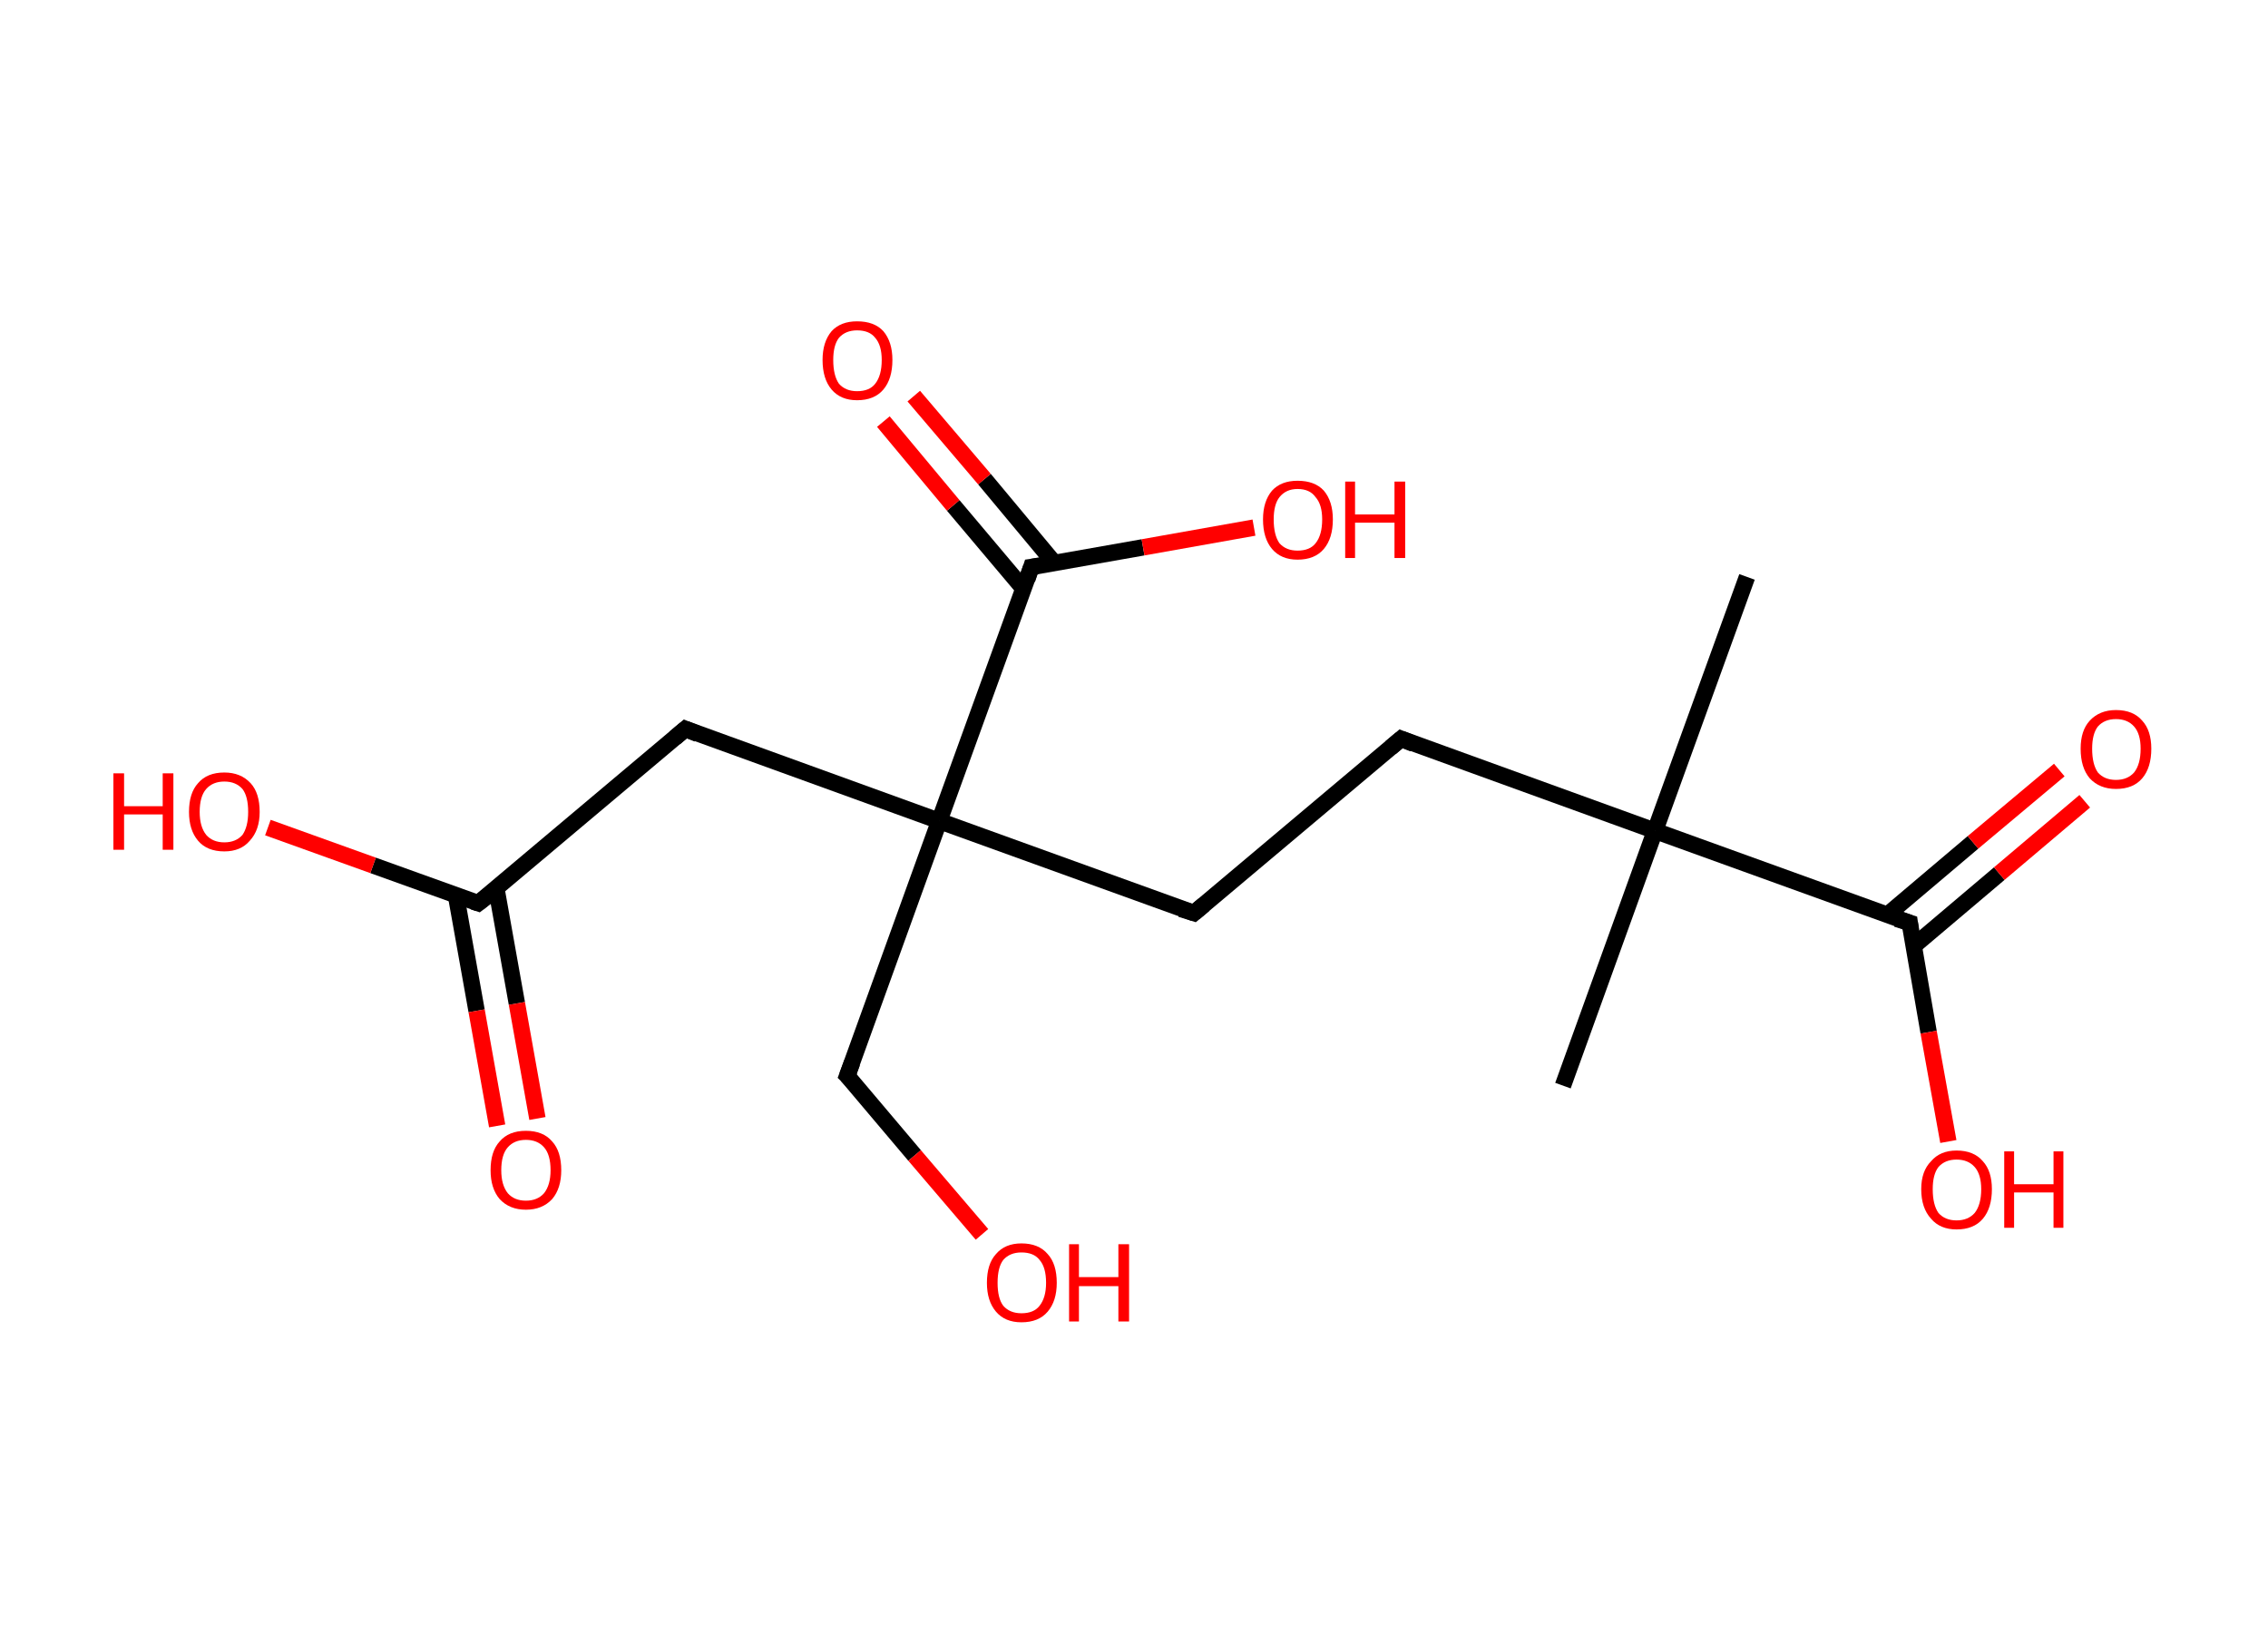 <?xml version='1.0' encoding='ASCII' standalone='yes'?>
<svg xmlns="http://www.w3.org/2000/svg" xmlns:rdkit="http://www.rdkit.org/xml" xmlns:xlink="http://www.w3.org/1999/xlink" version="1.1" baseProfile="full" xml:space="preserve" width="276px" height="200px" viewBox="0 0 276 200">
<!-- END OF HEADER -->
<rect style="opacity:1.0;fill:#FFFFFF;stroke:none" width="276.0" height="200.0" x="0.0" y="0.0"> </rect>
<path class="bond-0 atom-0 atom-1" d="M 212.6,70.2 L 201.4,101.1" style="fill:none;fill-rule:evenodd;stroke:#000000;stroke-width:2.0px;stroke-linecap:butt;stroke-linejoin:miter;stroke-opacity:1"/>
<path class="bond-1 atom-1 atom-2" d="M 201.4,101.1 L 190.2,132.1" style="fill:none;fill-rule:evenodd;stroke:#000000;stroke-width:2.0px;stroke-linecap:butt;stroke-linejoin:miter;stroke-opacity:1"/>
<path class="bond-2 atom-1 atom-3" d="M 201.4,101.1 L 170.5,89.9" style="fill:none;fill-rule:evenodd;stroke:#000000;stroke-width:2.0px;stroke-linecap:butt;stroke-linejoin:miter;stroke-opacity:1"/>
<path class="bond-3 atom-3 atom-4" d="M 170.5,89.9 L 145.3,111.1" style="fill:none;fill-rule:evenodd;stroke:#000000;stroke-width:2.0px;stroke-linecap:butt;stroke-linejoin:miter;stroke-opacity:1"/>
<path class="bond-4 atom-4 atom-5" d="M 145.3,111.1 L 114.3,99.9" style="fill:none;fill-rule:evenodd;stroke:#000000;stroke-width:2.0px;stroke-linecap:butt;stroke-linejoin:miter;stroke-opacity:1"/>
<path class="bond-5 atom-5 atom-6" d="M 114.3,99.9 L 103.1,130.9" style="fill:none;fill-rule:evenodd;stroke:#000000;stroke-width:2.0px;stroke-linecap:butt;stroke-linejoin:miter;stroke-opacity:1"/>
<path class="bond-6 atom-6 atom-7" d="M 103.1,130.9 L 111.3,140.6" style="fill:none;fill-rule:evenodd;stroke:#000000;stroke-width:2.0px;stroke-linecap:butt;stroke-linejoin:miter;stroke-opacity:1"/>
<path class="bond-6 atom-6 atom-7" d="M 111.3,140.6 L 119.5,150.2" style="fill:none;fill-rule:evenodd;stroke:#FF0000;stroke-width:2.0px;stroke-linecap:butt;stroke-linejoin:miter;stroke-opacity:1"/>
<path class="bond-7 atom-5 atom-8" d="M 114.3,99.9 L 83.4,88.7" style="fill:none;fill-rule:evenodd;stroke:#000000;stroke-width:2.0px;stroke-linecap:butt;stroke-linejoin:miter;stroke-opacity:1"/>
<path class="bond-8 atom-8 atom-9" d="M 83.4,88.7 L 58.2,109.9" style="fill:none;fill-rule:evenodd;stroke:#000000;stroke-width:2.0px;stroke-linecap:butt;stroke-linejoin:miter;stroke-opacity:1"/>
<path class="bond-9 atom-9 atom-10" d="M 55.5,109.0 L 58.0,123.0" style="fill:none;fill-rule:evenodd;stroke:#000000;stroke-width:2.0px;stroke-linecap:butt;stroke-linejoin:miter;stroke-opacity:1"/>
<path class="bond-9 atom-9 atom-10" d="M 58.0,123.0 L 60.5,137.0" style="fill:none;fill-rule:evenodd;stroke:#FF0000;stroke-width:2.0px;stroke-linecap:butt;stroke-linejoin:miter;stroke-opacity:1"/>
<path class="bond-9 atom-9 atom-10" d="M 60.4,108.1 L 62.9,122.1" style="fill:none;fill-rule:evenodd;stroke:#000000;stroke-width:2.0px;stroke-linecap:butt;stroke-linejoin:miter;stroke-opacity:1"/>
<path class="bond-9 atom-9 atom-10" d="M 62.9,122.1 L 65.4,136.1" style="fill:none;fill-rule:evenodd;stroke:#FF0000;stroke-width:2.0px;stroke-linecap:butt;stroke-linejoin:miter;stroke-opacity:1"/>
<path class="bond-10 atom-9 atom-11" d="M 58.2,109.9 L 45.4,105.3" style="fill:none;fill-rule:evenodd;stroke:#000000;stroke-width:2.0px;stroke-linecap:butt;stroke-linejoin:miter;stroke-opacity:1"/>
<path class="bond-10 atom-9 atom-11" d="M 45.4,105.3 L 32.6,100.7" style="fill:none;fill-rule:evenodd;stroke:#FF0000;stroke-width:2.0px;stroke-linecap:butt;stroke-linejoin:miter;stroke-opacity:1"/>
<path class="bond-11 atom-5 atom-12" d="M 114.3,99.9 L 125.5,69.0" style="fill:none;fill-rule:evenodd;stroke:#000000;stroke-width:2.0px;stroke-linecap:butt;stroke-linejoin:miter;stroke-opacity:1"/>
<path class="bond-12 atom-12 atom-13" d="M 128.3,68.5 L 119.8,58.3" style="fill:none;fill-rule:evenodd;stroke:#000000;stroke-width:2.0px;stroke-linecap:butt;stroke-linejoin:miter;stroke-opacity:1"/>
<path class="bond-12 atom-12 atom-13" d="M 119.8,58.3 L 111.2,48.2" style="fill:none;fill-rule:evenodd;stroke:#FF0000;stroke-width:2.0px;stroke-linecap:butt;stroke-linejoin:miter;stroke-opacity:1"/>
<path class="bond-12 atom-12 atom-13" d="M 124.6,71.7 L 116.0,61.5" style="fill:none;fill-rule:evenodd;stroke:#000000;stroke-width:2.0px;stroke-linecap:butt;stroke-linejoin:miter;stroke-opacity:1"/>
<path class="bond-12 atom-12 atom-13" d="M 116.0,61.5 L 107.5,51.3" style="fill:none;fill-rule:evenodd;stroke:#FF0000;stroke-width:2.0px;stroke-linecap:butt;stroke-linejoin:miter;stroke-opacity:1"/>
<path class="bond-13 atom-12 atom-14" d="M 125.5,69.0 L 139.1,66.6" style="fill:none;fill-rule:evenodd;stroke:#000000;stroke-width:2.0px;stroke-linecap:butt;stroke-linejoin:miter;stroke-opacity:1"/>
<path class="bond-13 atom-12 atom-14" d="M 139.1,66.6 L 152.6,64.2" style="fill:none;fill-rule:evenodd;stroke:#FF0000;stroke-width:2.0px;stroke-linecap:butt;stroke-linejoin:miter;stroke-opacity:1"/>
<path class="bond-14 atom-1 atom-15" d="M 201.4,101.1 L 232.4,112.3" style="fill:none;fill-rule:evenodd;stroke:#000000;stroke-width:2.0px;stroke-linecap:butt;stroke-linejoin:miter;stroke-opacity:1"/>
<path class="bond-15 atom-15 atom-16" d="M 232.9,115.1 L 243.3,106.3" style="fill:none;fill-rule:evenodd;stroke:#000000;stroke-width:2.0px;stroke-linecap:butt;stroke-linejoin:miter;stroke-opacity:1"/>
<path class="bond-15 atom-15 atom-16" d="M 243.3,106.3 L 253.7,97.5" style="fill:none;fill-rule:evenodd;stroke:#FF0000;stroke-width:2.0px;stroke-linecap:butt;stroke-linejoin:miter;stroke-opacity:1"/>
<path class="bond-15 atom-15 atom-16" d="M 229.7,111.3 L 240.1,102.5" style="fill:none;fill-rule:evenodd;stroke:#000000;stroke-width:2.0px;stroke-linecap:butt;stroke-linejoin:miter;stroke-opacity:1"/>
<path class="bond-15 atom-15 atom-16" d="M 240.1,102.5 L 250.6,93.7" style="fill:none;fill-rule:evenodd;stroke:#FF0000;stroke-width:2.0px;stroke-linecap:butt;stroke-linejoin:miter;stroke-opacity:1"/>
<path class="bond-16 atom-15 atom-17" d="M 232.4,112.3 L 234.7,125.6" style="fill:none;fill-rule:evenodd;stroke:#000000;stroke-width:2.0px;stroke-linecap:butt;stroke-linejoin:miter;stroke-opacity:1"/>
<path class="bond-16 atom-15 atom-17" d="M 234.7,125.6 L 237.1,138.9" style="fill:none;fill-rule:evenodd;stroke:#FF0000;stroke-width:2.0px;stroke-linecap:butt;stroke-linejoin:miter;stroke-opacity:1"/>
<path d="M 172.0,90.5 L 170.5,89.9 L 169.2,91.0" style="fill:none;stroke:#000000;stroke-width:2.0px;stroke-linecap:butt;stroke-linejoin:miter;stroke-opacity:1;"/>
<path d="M 146.5,110.1 L 145.3,111.1 L 143.7,110.6" style="fill:none;stroke:#000000;stroke-width:2.0px;stroke-linecap:butt;stroke-linejoin:miter;stroke-opacity:1;"/>
<path d="M 103.7,129.3 L 103.1,130.9 L 103.6,131.4" style="fill:none;stroke:#000000;stroke-width:2.0px;stroke-linecap:butt;stroke-linejoin:miter;stroke-opacity:1;"/>
<path d="M 84.9,89.3 L 83.4,88.7 L 82.1,89.8" style="fill:none;stroke:#000000;stroke-width:2.0px;stroke-linecap:butt;stroke-linejoin:miter;stroke-opacity:1;"/>
<path d="M 59.5,108.9 L 58.2,109.9 L 57.6,109.7" style="fill:none;stroke:#000000;stroke-width:2.0px;stroke-linecap:butt;stroke-linejoin:miter;stroke-opacity:1;"/>
<path d="M 125.0,70.5 L 125.5,69.0 L 126.2,68.9" style="fill:none;stroke:#000000;stroke-width:2.0px;stroke-linecap:butt;stroke-linejoin:miter;stroke-opacity:1;"/>
<path d="M 230.8,111.8 L 232.4,112.3 L 232.5,113.0" style="fill:none;stroke:#000000;stroke-width:2.0px;stroke-linecap:butt;stroke-linejoin:miter;stroke-opacity:1;"/>
<path class="atom-7" d="M 120.1 156.1 Q 120.1 153.8, 121.2 152.6 Q 122.3 151.3, 124.3 151.3 Q 126.4 151.3, 127.5 152.6 Q 128.6 153.8, 128.6 156.1 Q 128.6 158.3, 127.5 159.6 Q 126.4 160.9, 124.3 160.9 Q 122.3 160.9, 121.2 159.6 Q 120.1 158.3, 120.1 156.1 M 124.3 159.8 Q 125.8 159.8, 126.5 158.9 Q 127.3 157.9, 127.3 156.1 Q 127.3 154.2, 126.5 153.3 Q 125.8 152.4, 124.3 152.4 Q 122.9 152.4, 122.1 153.3 Q 121.4 154.2, 121.4 156.1 Q 121.4 158.0, 122.1 158.9 Q 122.9 159.8, 124.3 159.8 " fill="#FF0000"/>
<path class="atom-7" d="M 130.1 151.4 L 131.3 151.4 L 131.3 155.4 L 136.1 155.4 L 136.1 151.4 L 137.4 151.4 L 137.4 160.8 L 136.1 160.8 L 136.1 156.5 L 131.3 156.5 L 131.3 160.8 L 130.1 160.8 L 130.1 151.4 " fill="#FF0000"/>
<path class="atom-10" d="M 59.7 142.4 Q 59.7 140.1, 60.8 138.9 Q 61.9 137.6, 64.0 137.6 Q 66.1 137.6, 67.2 138.9 Q 68.3 140.1, 68.3 142.4 Q 68.3 144.6, 67.2 145.9 Q 66.0 147.2, 64.0 147.2 Q 62.0 147.2, 60.8 145.9 Q 59.7 144.6, 59.7 142.4 M 64.0 146.1 Q 65.4 146.1, 66.2 145.2 Q 67.0 144.2, 67.0 142.4 Q 67.0 140.5, 66.2 139.6 Q 65.4 138.7, 64.0 138.7 Q 62.6 138.7, 61.8 139.6 Q 61.0 140.5, 61.0 142.4 Q 61.0 144.2, 61.8 145.2 Q 62.6 146.1, 64.0 146.1 " fill="#FF0000"/>
<path class="atom-11" d="M 13.8 94.1 L 15.1 94.1 L 15.1 98.1 L 19.8 98.1 L 19.8 94.1 L 21.1 94.1 L 21.1 103.4 L 19.8 103.4 L 19.8 99.1 L 15.1 99.1 L 15.1 103.4 L 13.8 103.4 L 13.8 94.1 " fill="#FF0000"/>
<path class="atom-11" d="M 23.0 98.8 Q 23.0 96.5, 24.1 95.3 Q 25.2 94.0, 27.3 94.0 Q 29.3 94.0, 30.5 95.3 Q 31.6 96.5, 31.6 98.8 Q 31.6 101.0, 30.4 102.3 Q 29.3 103.6, 27.3 103.6 Q 25.2 103.6, 24.1 102.3 Q 23.0 101.0, 23.0 98.8 M 27.3 102.5 Q 28.7 102.5, 29.5 101.6 Q 30.2 100.6, 30.2 98.8 Q 30.2 96.9, 29.5 96.0 Q 28.7 95.1, 27.3 95.1 Q 25.9 95.1, 25.1 96.0 Q 24.3 96.9, 24.3 98.8 Q 24.3 100.6, 25.1 101.6 Q 25.9 102.5, 27.3 102.5 " fill="#FF0000"/>
<path class="atom-13" d="M 100.1 43.8 Q 100.1 41.6, 101.2 40.3 Q 102.3 39.1, 104.3 39.1 Q 106.4 39.1, 107.5 40.3 Q 108.6 41.6, 108.6 43.8 Q 108.6 46.1, 107.5 47.4 Q 106.4 48.7, 104.3 48.7 Q 102.3 48.7, 101.2 47.4 Q 100.1 46.1, 100.1 43.8 M 104.3 47.6 Q 105.8 47.6, 106.5 46.7 Q 107.3 45.7, 107.3 43.8 Q 107.3 42.0, 106.5 41.1 Q 105.8 40.2, 104.3 40.2 Q 102.9 40.2, 102.1 41.1 Q 101.4 42.0, 101.4 43.8 Q 101.4 45.7, 102.1 46.7 Q 102.9 47.6, 104.3 47.6 " fill="#FF0000"/>
<path class="atom-14" d="M 153.7 63.2 Q 153.7 61.0, 154.8 59.7 Q 155.9 58.5, 157.9 58.5 Q 160.0 58.5, 161.1 59.7 Q 162.2 61.0, 162.2 63.2 Q 162.2 65.5, 161.1 66.8 Q 160.0 68.1, 157.9 68.1 Q 155.9 68.1, 154.8 66.8 Q 153.7 65.5, 153.7 63.2 M 157.9 67.0 Q 159.4 67.0, 160.1 66.1 Q 160.9 65.1, 160.9 63.2 Q 160.9 61.4, 160.1 60.5 Q 159.4 59.5, 157.9 59.5 Q 156.5 59.5, 155.7 60.5 Q 155.0 61.4, 155.0 63.2 Q 155.0 65.1, 155.7 66.1 Q 156.5 67.0, 157.9 67.0 " fill="#FF0000"/>
<path class="atom-14" d="M 163.7 58.6 L 164.9 58.6 L 164.9 62.6 L 169.7 62.6 L 169.7 58.6 L 171.0 58.6 L 171.0 67.9 L 169.7 67.9 L 169.7 63.6 L 164.9 63.6 L 164.9 67.9 L 163.7 67.9 L 163.7 58.6 " fill="#FF0000"/>
<path class="atom-16" d="M 253.2 91.1 Q 253.2 88.9, 254.3 87.7 Q 255.5 86.4, 257.5 86.4 Q 259.6 86.4, 260.7 87.7 Q 261.8 88.9, 261.8 91.1 Q 261.8 93.4, 260.7 94.7 Q 259.6 96.0, 257.5 96.0 Q 255.5 96.0, 254.3 94.7 Q 253.2 93.4, 253.2 91.1 M 257.5 94.9 Q 258.9 94.9, 259.7 94.0 Q 260.5 93.0, 260.5 91.1 Q 260.5 89.3, 259.7 88.4 Q 258.9 87.5, 257.5 87.5 Q 256.1 87.5, 255.3 88.4 Q 254.6 89.3, 254.6 91.1 Q 254.6 93.0, 255.3 94.0 Q 256.1 94.9, 257.5 94.9 " fill="#FF0000"/>
<path class="atom-17" d="M 233.8 144.7 Q 233.8 142.5, 235.0 141.3 Q 236.1 140.0, 238.1 140.0 Q 240.2 140.0, 241.3 141.3 Q 242.4 142.5, 242.4 144.7 Q 242.4 147.0, 241.3 148.3 Q 240.2 149.6, 238.1 149.6 Q 236.1 149.6, 235.0 148.3 Q 233.8 147.0, 233.8 144.7 M 238.1 148.5 Q 239.5 148.5, 240.3 147.6 Q 241.1 146.6, 241.1 144.7 Q 241.1 142.9, 240.3 142.0 Q 239.5 141.1, 238.1 141.1 Q 236.7 141.1, 235.9 142.0 Q 235.2 142.9, 235.2 144.7 Q 235.2 146.6, 235.9 147.6 Q 236.7 148.5, 238.1 148.5 " fill="#FF0000"/>
<path class="atom-17" d="M 243.9 140.1 L 245.1 140.1 L 245.1 144.1 L 249.9 144.1 L 249.9 140.1 L 251.1 140.1 L 251.1 149.4 L 249.9 149.4 L 249.9 145.1 L 245.1 145.1 L 245.1 149.4 L 243.9 149.4 L 243.9 140.1 " fill="#FF0000"/>
</svg>
